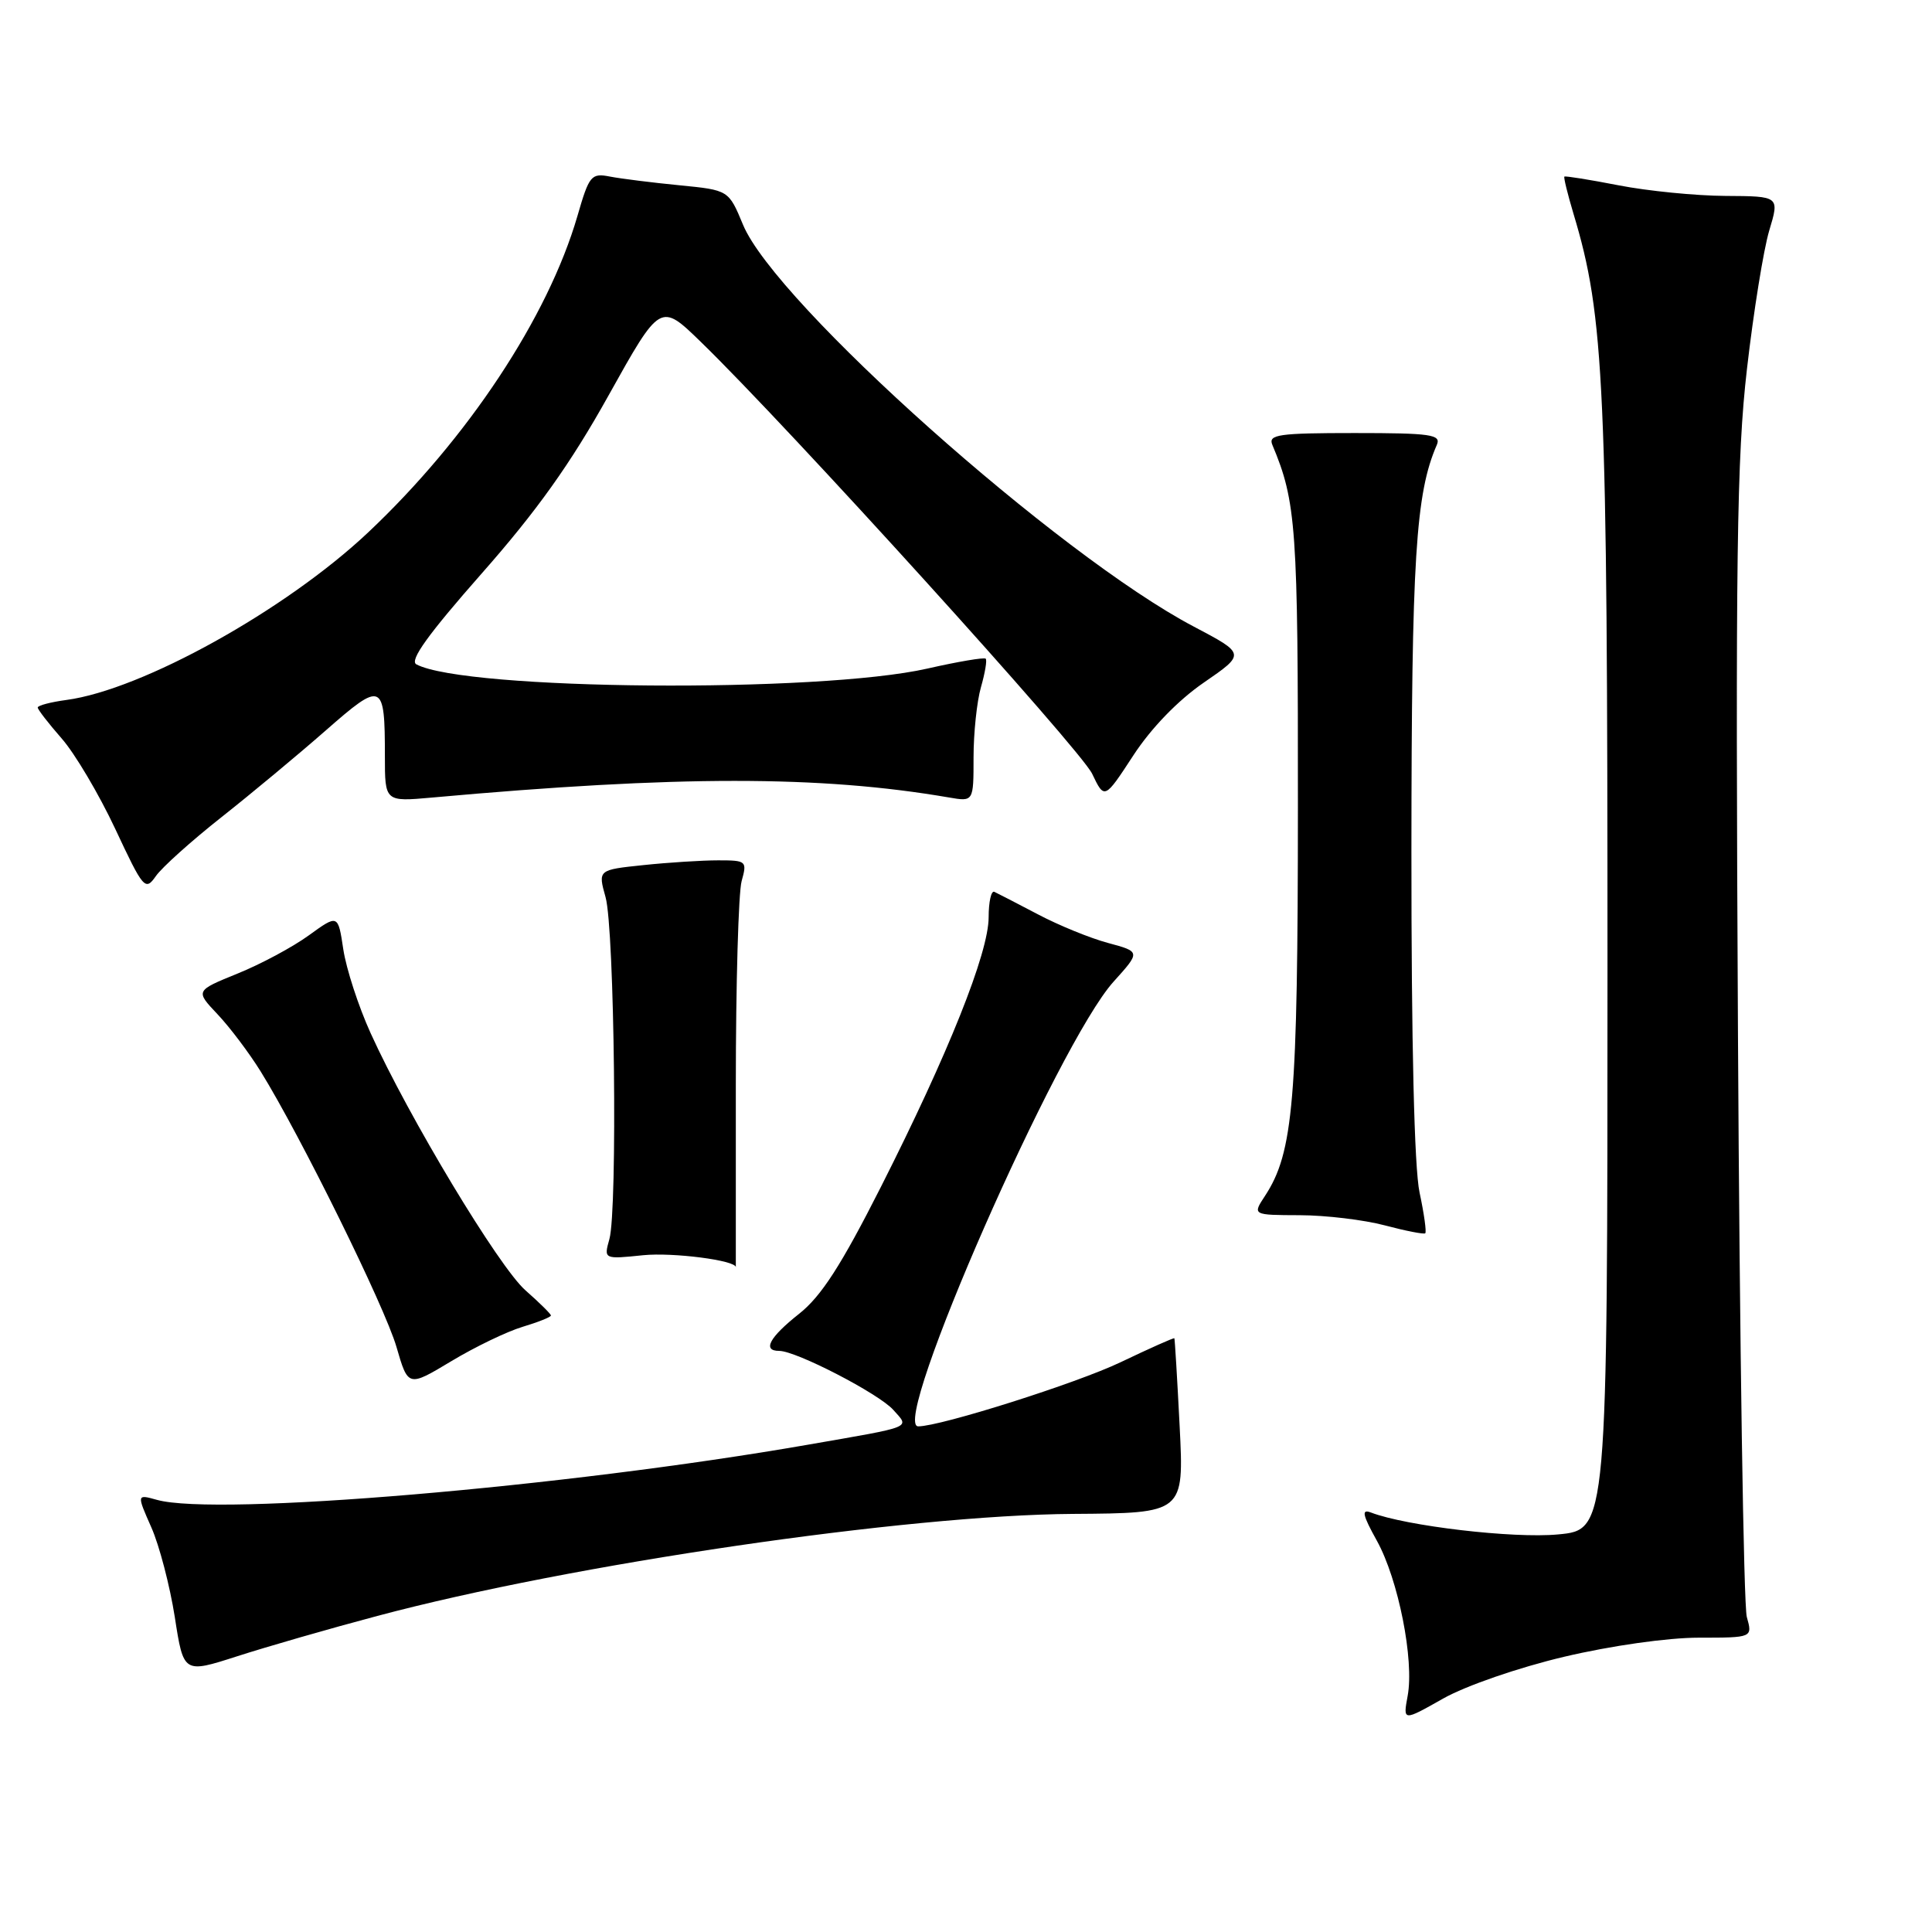 <?xml version="1.0" encoding="UTF-8" standalone="no"?>
<!DOCTYPE svg PUBLIC "-//W3C//DTD SVG 1.1//EN" "http://www.w3.org/Graphics/SVG/1.1/DTD/svg11.dtd" >
<svg xmlns="http://www.w3.org/2000/svg" xmlns:xlink="http://www.w3.org/1999/xlink" version="1.1" viewBox="0 0 256 256">
 <g >
 <path fill="currentColor"
d=" M 207.26 219.53 C 213.49 218.06 220.97 217.00 225.11 217.00 C 232.23 217.00 232.23 217.00 231.46 214.25 C 231.04 212.74 230.51 178.02 230.29 137.09 C 229.95 73.84 230.13 60.62 231.48 48.90 C 232.35 41.32 233.68 33.07 234.43 30.56 C 235.80 26.00 235.80 26.00 228.65 25.96 C 224.72 25.94 218.35 25.31 214.50 24.56 C 210.65 23.81 207.40 23.29 207.29 23.40 C 207.17 23.51 207.72 25.73 208.50 28.34 C 212.60 41.96 213.00 50.83 213.00 128.23 C 213.00 202.71 213.00 202.71 206.44 203.32 C 200.52 203.88 186.32 202.21 181.64 200.41 C 180.37 199.93 180.54 200.73 182.44 204.15 C 185.29 209.29 187.41 219.98 186.52 224.72 C 185.90 228.08 185.90 228.08 191.22 225.07 C 194.23 223.37 201.21 220.96 207.26 219.53 Z  M 50.00 214.12 C 75.75 207.25 120.16 200.74 142.19 200.60 C 156.89 200.50 156.89 200.50 156.31 189.00 C 155.99 182.68 155.67 177.42 155.61 177.33 C 155.54 177.23 152.34 178.66 148.49 180.50 C 142.69 183.28 124.63 189.00 121.67 189.00 C 117.89 189.00 140.21 138.20 147.56 130.07 C 151.13 126.11 151.13 126.11 146.83 124.95 C 144.47 124.32 140.28 122.61 137.52 121.15 C 134.76 119.70 132.16 118.36 131.75 118.17 C 131.34 117.99 131.00 119.50 131.00 121.54 C 131.00 126.25 125.66 139.61 116.74 157.24 C 111.46 167.67 108.82 171.77 105.88 174.09 C 101.94 177.21 100.98 179.00 103.25 179.00 C 105.50 179.00 116.45 184.67 118.36 186.81 C 120.54 189.26 121.25 188.96 107.00 191.44 C 74.78 197.05 28.69 200.95 20.80 198.74 C 18.11 197.99 18.11 197.99 20.05 202.38 C 21.12 204.79 22.51 210.14 23.16 214.26 C 24.32 221.75 24.32 221.75 31.41 219.47 C 35.31 218.21 43.67 215.80 50.00 214.12 Z  M 69.25 175.81 C 71.31 175.19 73.00 174.52 73.00 174.31 C 73.00 174.11 71.48 172.61 69.63 170.98 C 66.11 167.89 54.16 148.03 49.11 136.90 C 47.50 133.36 45.88 128.37 45.49 125.80 C 44.79 121.14 44.79 121.14 40.92 123.94 C 38.79 125.49 34.53 127.77 31.46 129.01 C 25.88 131.28 25.88 131.28 28.82 134.39 C 30.44 136.10 33.02 139.52 34.55 141.99 C 39.83 150.51 50.98 173.13 52.53 178.46 C 54.08 183.80 54.08 183.80 59.79 180.37 C 62.93 178.48 67.18 176.43 69.25 175.81 Z  M 97.50 143.75 C 97.50 130.41 97.85 118.26 98.27 116.75 C 99.01 114.09 98.91 114.00 95.17 114.00 C 93.04 114.00 88.58 114.28 85.26 114.63 C 79.23 115.26 79.23 115.26 80.24 118.88 C 81.43 123.13 81.84 160.27 80.75 164.18 C 80.00 166.86 80.00 166.86 85.25 166.32 C 89.17 165.93 97.50 167.00 97.50 167.91 C 97.50 167.96 97.50 157.09 97.50 143.75 Z  M 188.10 158.02 C 187.40 154.77 187.01 138.19 187.02 112.70 C 187.04 73.96 187.58 65.38 190.39 58.94 C 190.98 57.58 189.60 57.38 179.50 57.38 C 169.42 57.38 168.02 57.58 168.59 58.94 C 171.77 66.52 172.00 69.82 171.98 106.91 C 171.97 145.86 171.39 152.71 167.62 158.46 C 165.95 161.00 165.95 161.00 172.23 161.02 C 175.68 161.03 180.75 161.64 183.50 162.37 C 186.25 163.10 188.66 163.57 188.85 163.42 C 189.04 163.26 188.70 160.83 188.10 158.02 Z  M 29.31 108.31 C 33.26 105.19 39.49 100.01 43.14 96.81 C 50.67 90.20 51.00 90.34 51.00 100.20 C 51.00 106.24 51.00 106.24 57.25 105.68 C 89.83 102.74 108.68 102.74 125.75 105.67 C 129.00 106.23 129.00 106.23 129.00 100.36 C 129.00 97.13 129.44 92.94 129.98 91.06 C 130.52 89.17 130.81 87.47 130.61 87.28 C 130.41 87.08 126.93 87.67 122.88 88.59 C 108.46 91.86 61.67 91.48 55.17 88.03 C 54.22 87.53 56.73 84.05 63.80 76.02 C 71.13 67.71 75.59 61.46 80.63 52.41 C 87.50 40.09 87.50 40.09 92.86 45.30 C 104.39 56.49 143.16 99.28 144.71 102.52 C 146.35 105.95 146.35 105.95 150.17 100.10 C 152.54 96.47 156.09 92.80 159.52 90.44 C 165.04 86.64 165.04 86.64 158.19 83.03 C 140.24 73.59 102.74 40.16 98.45 29.77 C 96.55 25.19 96.55 25.19 90.03 24.55 C 86.44 24.20 82.30 23.68 80.84 23.40 C 78.34 22.91 78.07 23.23 76.51 28.63 C 72.61 42.03 61.97 58.12 48.78 70.55 C 37.86 80.84 18.83 91.41 8.79 92.75 C 6.71 93.03 5.00 93.48 5.00 93.75 C 5.00 94.02 6.43 95.86 8.17 97.85 C 9.92 99.84 13.11 105.23 15.27 109.83 C 19.00 117.80 19.25 118.09 20.65 116.09 C 21.46 114.93 25.36 111.43 29.31 108.31 Z "/>
</g>
</svg>